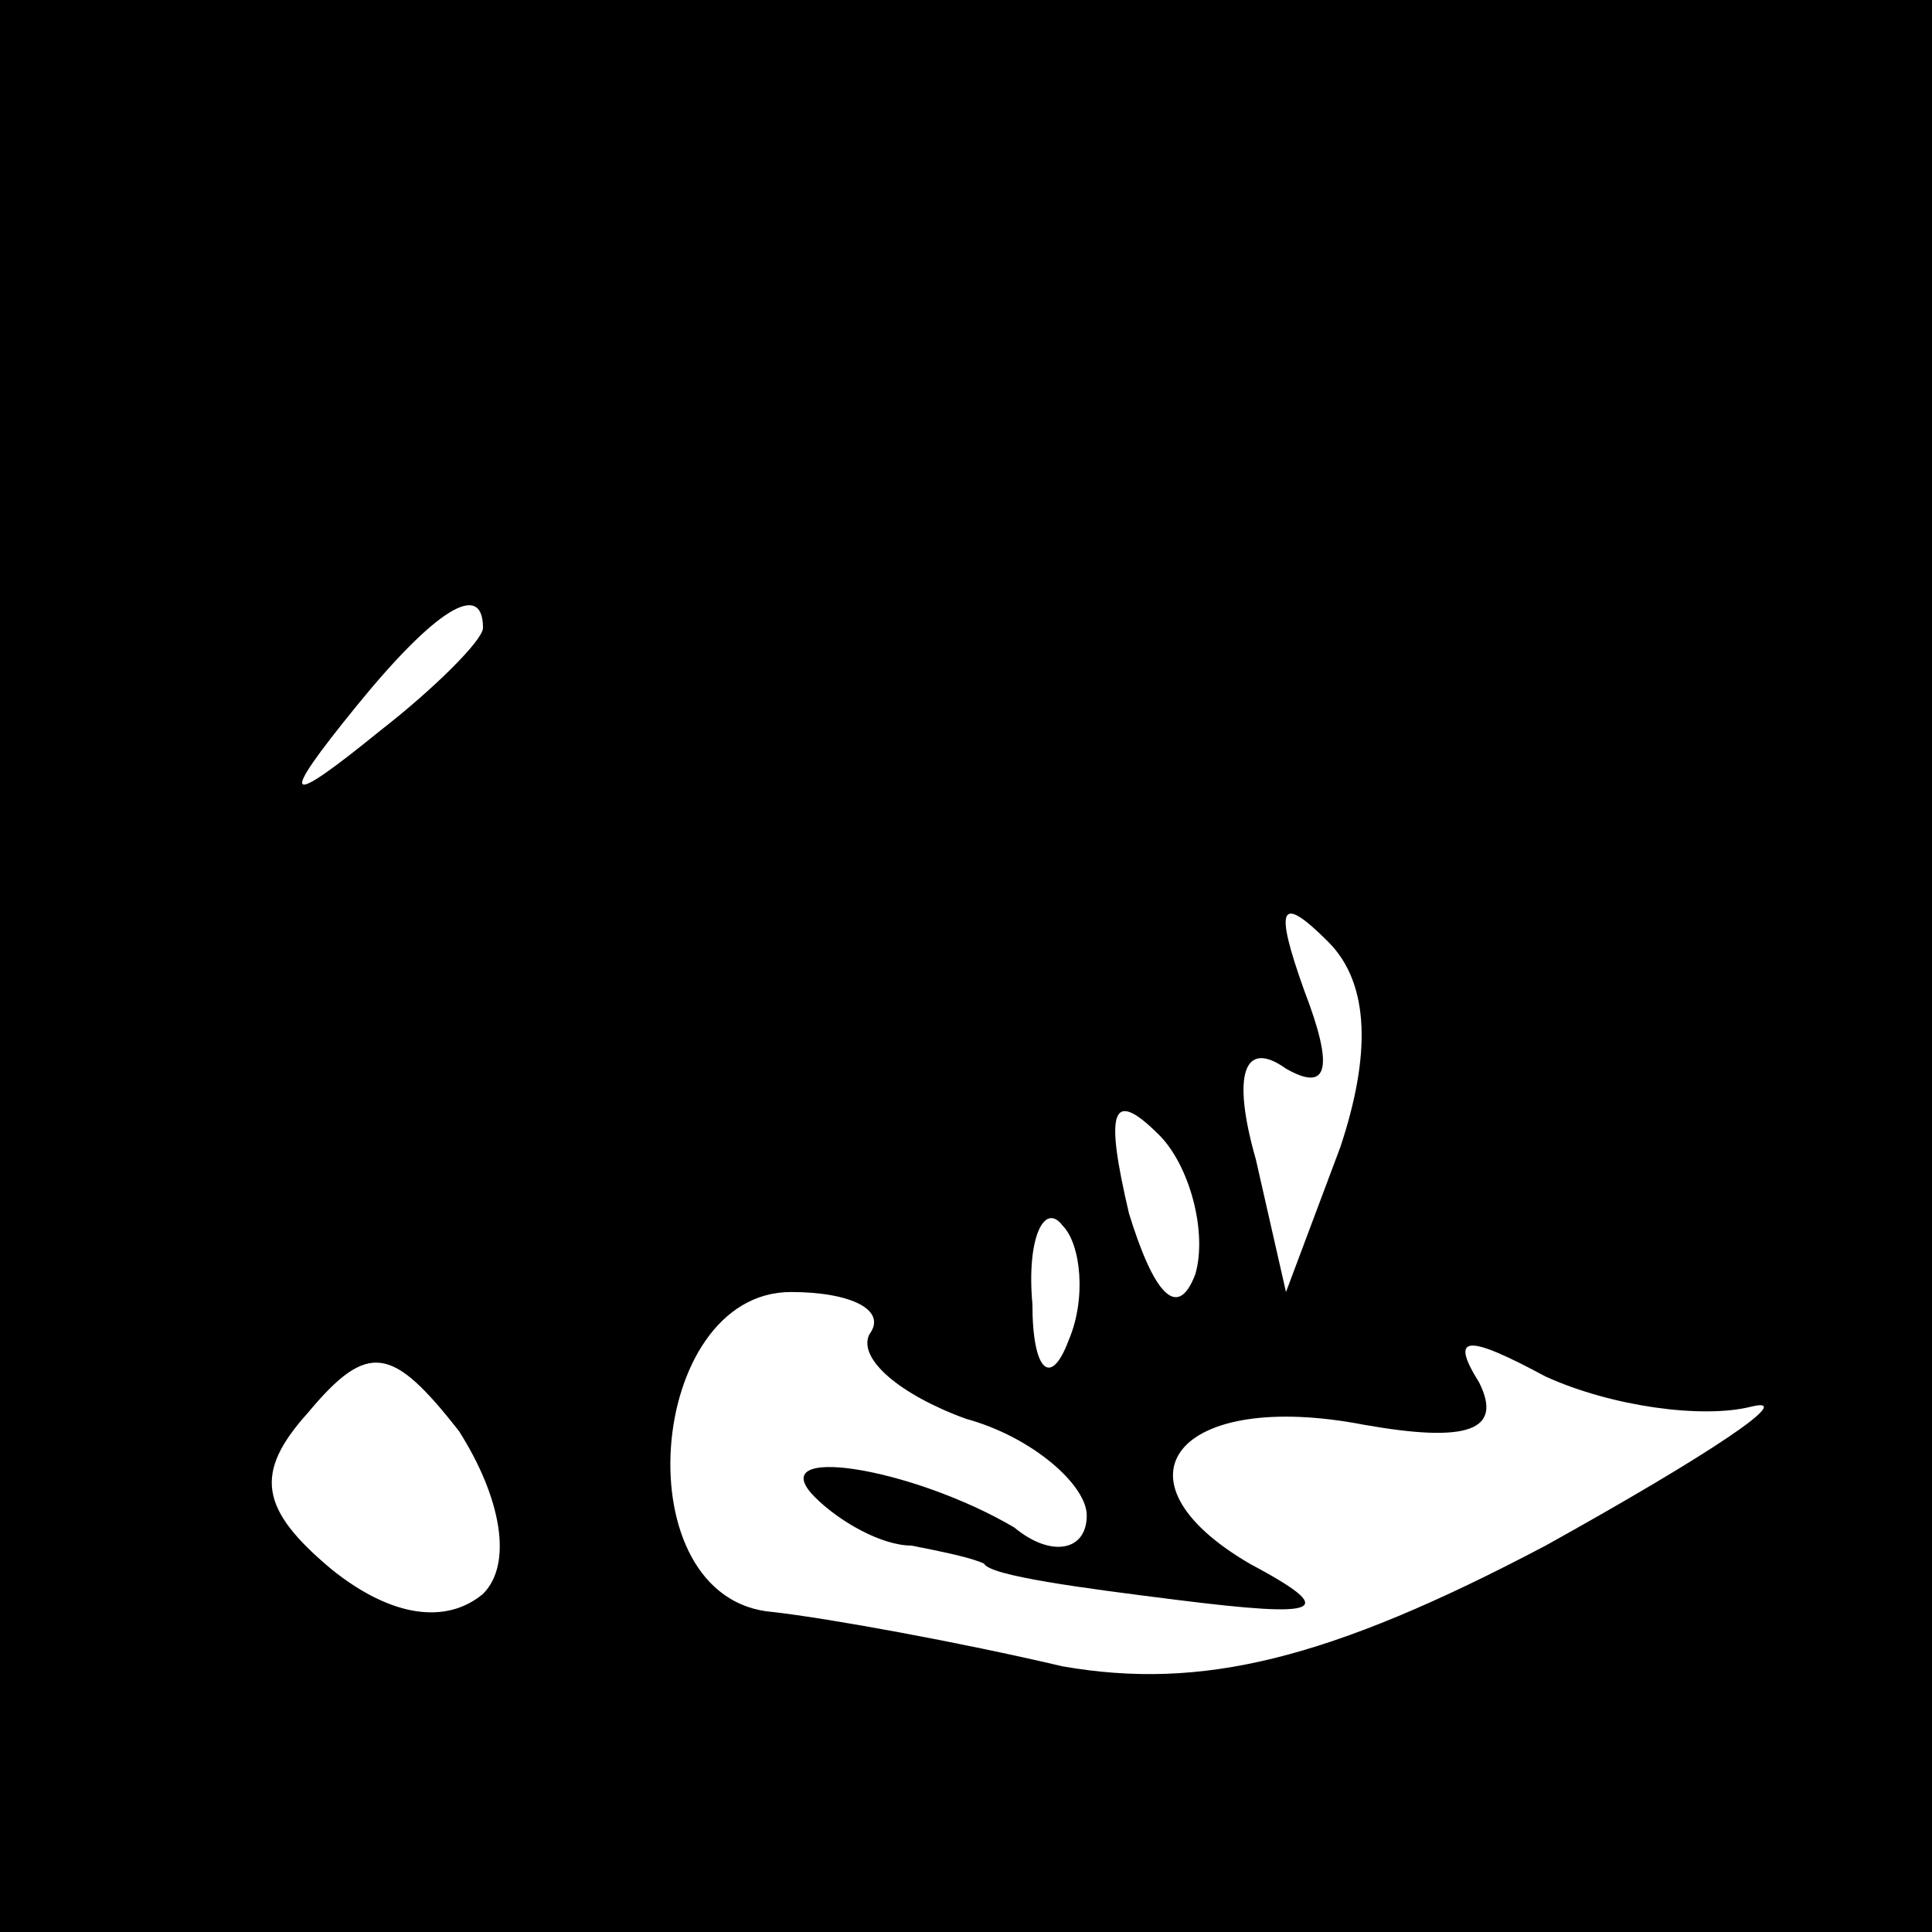 <?xml version="1.0" standalone="no"?>
<!DOCTYPE svg PUBLIC "-//W3C//DTD SVG 20010904//EN"
 "http://www.w3.org/TR/2001/REC-SVG-20010904/DTD/svg10.dtd">
<svg version="1.0" xmlns="http://www.w3.org/2000/svg"
 width="32pt" height="32pt" viewBox="0 0 32 32"
 preserveAspectRatio="xMidYMid meet">
<rect x="0" y="0" width="32" height="32" fill="#808080" stroke="none"/>
<g transform="translate(0,32) scale(0.1,-0.1)"
fill="#000000" stroke="none">
<path fill="#000000" stroke="none" d="M0 160 l0 -160 160 0 160 0 0 160 0
160 -160 0 -160 0 0 -160z"/>
<path fill="#ffffff" stroke="none" d="M80 216 c0 -2 -8 -10 -17 -17 -16 -13
-17 -12 -4 4 13 16 21 21 21 13z"/>
<path fill="#ffffff" stroke="none" d="M222 130 l-9 -24 -5 22 c-4 14 -2 20 5
15 7 -4 8 0 3 13 -5 14 -4 16 4 8 7 -7 7 -19 2 -34z"/>
<path fill="#ffffff" stroke="none" d="M198 109 c-3 -8 -7 -3 -11 10 -4 17 -3
21 5 13 5 -5 8 -16 6 -23z"/>
<path fill="#ffffff" stroke="none" d="M177 98 c-3 -8 -6 -5 -6 6 -1 11 2 17
5 13 3 -3 4 -12 1 -19z"/>
<path fill="#ffffff" stroke="none" d="M144 99 c-2 -4 5 -10 16 -14 11 -3 20
-11 20 -16 0 -6 -6 -7 -12 -2 -17 10 -42 14 -33 5 4 -4 11 -8 16 -8 5 -1 10
-2 12 -3 1 -2 16 -4 32 -6 24 -3 27 -2 12 6 -24 14 -12 29 19 23 17 -3 23 -1
19 7 -5 8 -2 8 11 1 11 -5 26 -7 34 -5 8 2 -7 -8 -34 -23 -36 -19 -57 -24 -80
-20 -17 4 -39 8 -48 9 -25 2 -21 53 3 53 10 0 16 -3 13 -7z"/>
<path fill="#ffffff" stroke="none" d="M80 56 c-6 -5 -15 -4 -25 4 -12 10 -13
16 -4 26 10 12 14 11 25 -3 7 -11 9 -22 4 -27z"/>
</g>
</svg>
